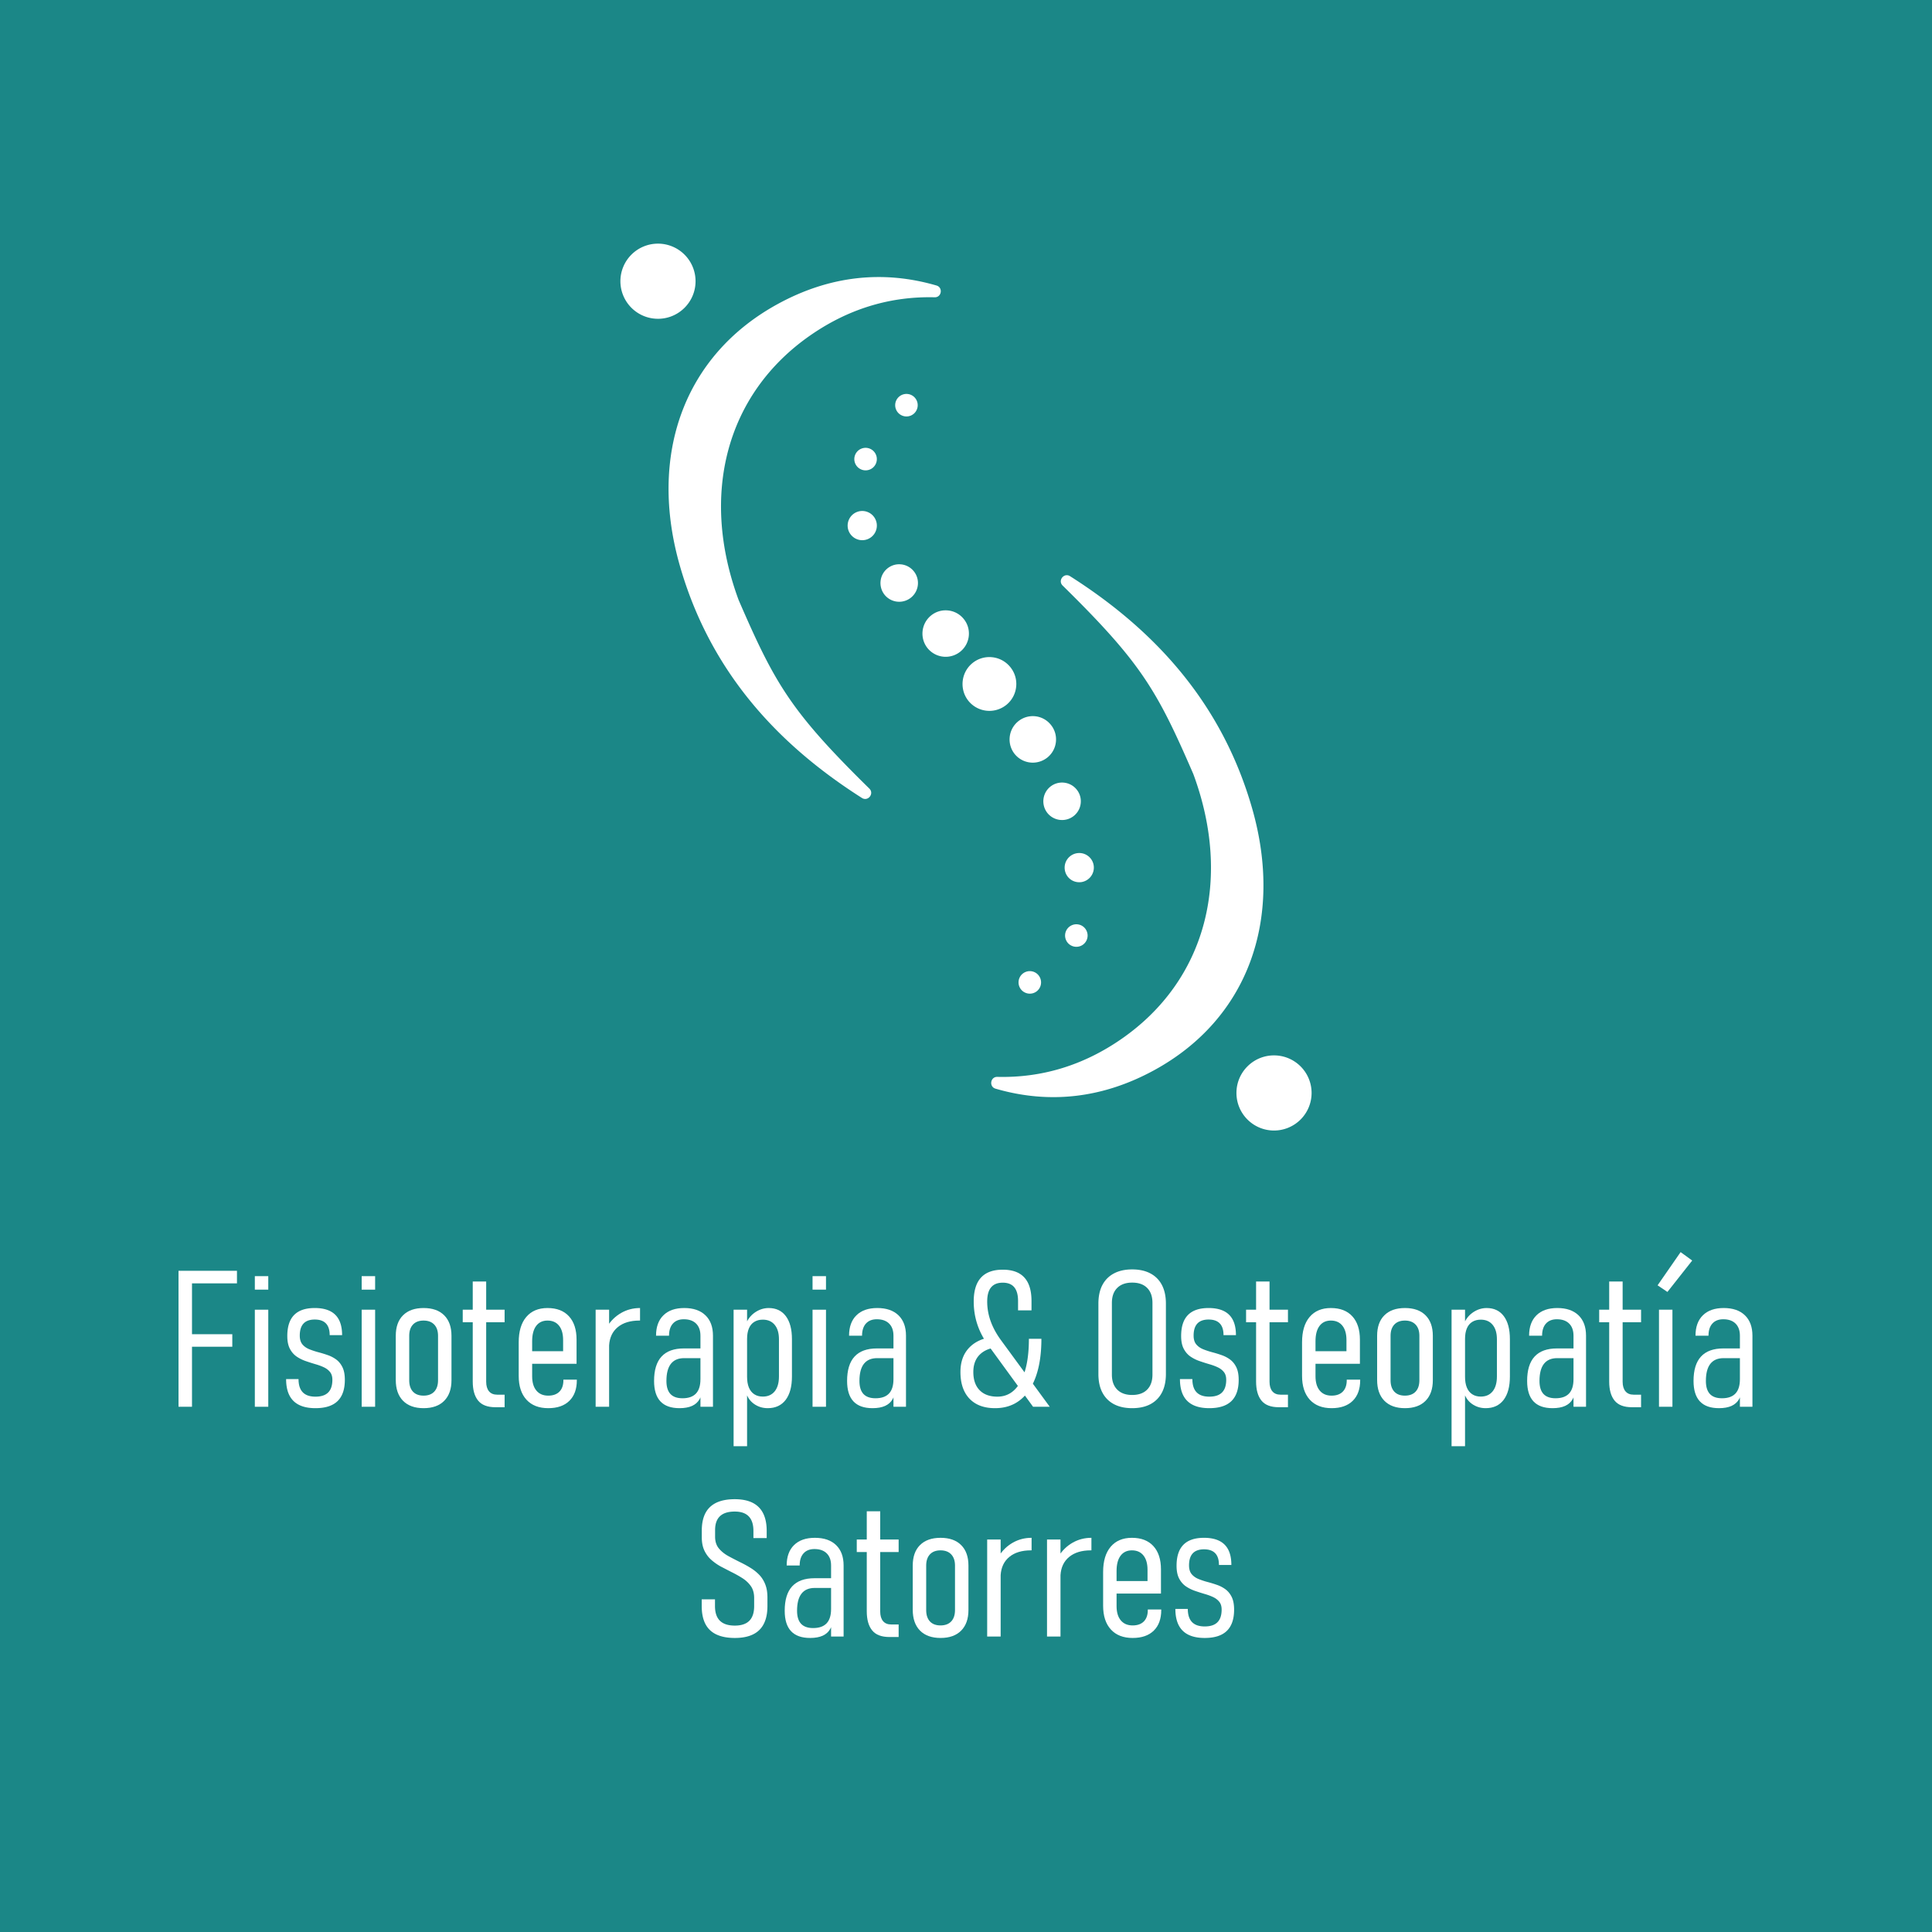 <svg xmlns="http://www.w3.org/2000/svg" xmlns:xlink="http://www.w3.org/1999/xlink" viewBox="0 0 860 860"><defs><path d="M4.156 0v-60.516h6V0zm4.172-26.719v-5.578h19.766v5.578zm0-28.219v-5.578h21.844v5.578zm0 0" id="A"/><path d="M5.453-52.141v-6h5.984v6zM5.453 0v-43.203h5.984V0zm0 0" id="B"/><path d="M15.563.625c-4.355 0-7.621-1.07-9.797-3.219C3.586-4.75 2.5-7.988 2.5-12.312h5.531c0 2.605.625 4.559 1.875 5.859S13.039-4.5 15.563-4.5c2.531 0 4.414-.617 5.656-1.859 1.25-1.25 1.875-3.125 1.875-5.625 0-1.469-.352-2.629-1.047-3.484-.687-.863-1.594-1.562-2.719-2.094s-2.367-.988-3.719-1.375a97.37 97.37 0 0 1-4.359-1.391c-1.48-.508-2.84-1.187-4.078-2.031-1.23-.852-2.23-2.008-3-3.469-.762-1.457-1.141-3.348-1.141-5.672 0-4.164 1.008-7.281 3.031-9.344 2.031-2.07 5.086-3.109 9.172-3.109 4.07 0 7.117 1 9.141 3 2.031 2 3.047 5.027 3.047 9.078h-5.531c0-2.332-.559-4.07-1.672-5.219-1.105-1.156-2.766-1.734-4.984-1.734s-3.887.602-5 1.797c-1.105 1.188-1.656 2.977-1.656 5.359 0 1.637.383 2.93 1.156 3.875.781.938 1.805 1.668 3.078 2.188a35.89 35.89 0 0 0 4.078 1.344 53.8 53.8 0 0 1 4.172 1.281A14.02 14.02 0 0 1 24.844-21c1.133.844 2.051 1.984 2.75 3.422.695 1.43 1.047 3.293 1.047 5.594 0 4.219-1.086 7.375-3.25 9.469S19.945.625 15.563.625zm0 0" id="C"/><path d="M16.141.625c-3.937 0-6.992-1.094-9.156-3.281C4.828-4.852 3.75-7.945 3.75-11.937v-19.656c0-3.937 1.078-6.977 3.234-9.125 2.164-2.156 5.219-3.234 9.156-3.234 3.945 0 7 1.078 9.156 3.234 2.164 2.148 3.25 5.188 3.25 9.125v19.781c0 3.938-1.086 6.996-3.25 9.172C23.141-.461 20.086.625 16.141.625zm-.031-5.578c2.051 0 3.641-.594 4.766-1.781C22-7.93 22.563-9.625 22.563-11.812v-19.781c0-2.133-.562-3.797-1.687-4.984-1.125-1.195-2.715-1.797-4.766-1.797-2.031 0-3.605.602-4.719 1.797-1.105 1.188-1.656 2.852-1.656 4.984v19.781c0 2.188.551 3.883 1.656 5.078 1.113 1.188 2.688 1.781 4.719 1.781zm0 0" id="D"/><path d="M15.813.203c-3.555 0-6.125-.984-7.719-2.953s-2.391-4.797-2.391-8.484v-44.531h5.984v44.609c0 1.836.414 3.258 1.25 4.266s2.066 1.516 3.703 1.516h3.25V.203zM1.25-37.625v-5.578h18.641v5.578zm0 0" id="E"/><path d="M16.891.625c-4.156 0-7.387-1.254-9.687-3.766S3.75-9.18 3.75-13.734v-14.984c0-4.852 1.117-8.602 3.359-11.25 2.25-2.656 5.398-3.984 9.453-3.984 4.133 0 7.32 1.23 9.563 3.688 2.25 2.461 3.375 5.922 3.375 10.391v10.734H7.406v-5.578h16.109v-5c0-2.738-.605-4.863-1.812-6.375-1.211-1.52-2.922-2.281-5.141-2.281-2.168 0-3.852.797-5.047 2.391-1.187 1.594-1.781 3.867-1.781 6.813v15.609c0 2.719.625 4.836 1.875 6.344s3.008 2.266 5.281 2.266c2.145 0 3.805-.594 4.984-1.781 1.176-1.195 1.766-2.891 1.766-5.078v-.25h5.984v.25c0 3.938-1.109 6.996-3.328 9.172S20.941.625 16.891.625zm0 0" id="F"/><path d="M4.578 0v-43.203h6V0zm19.766-38.375h-.125-.156c-4.055 0-7.262.977-9.625 2.922-2.355 1.938-3.641 4.641-3.859 8.109l-.875-8.328c1.602-2.602 3.68-4.633 6.234-6.094s5.352-2.187 8.406-2.187zm0 0" id="G"/><path d="M24.594 0v-31.625c0-2.332-.648-4.133-1.937-5.406-1.293-1.281-3.117-1.922-5.469-1.922-2.086 0-3.703.641-4.859 1.922-1.148 1.273-1.719 3.074-1.719 5.406H4.828c0-3.914 1.094-6.945 3.281-9.094 2.195-2.156 5.289-3.234 9.281-3.234 4.051 0 7.191 1.078 9.422 3.234 2.238 2.148 3.359 5.18 3.359 9.094V0zm-9.312.625c-3.781 0-6.617-1.004-8.5-3.016S3.953-7.43 3.953-11.484c0-4.852 1.109-8.477 3.328-10.875 2.219-2.406 5.547-3.609 9.984-3.609h7.703l.578 4.328h-8.234c-2.605 0-4.57.852-5.891 2.547-1.312 1.688-1.969 4.227-1.969 7.609 0 2.586.594 4.516 1.781 5.797 1.195 1.273 2.988 1.906 5.375 1.906 2.656 0 4.648-.695 5.984-2.094 1.332-1.406 2-3.523 2-6.359l.875 3.578c-.031 2.055-.43 3.773-1.187 5.156s-1.891 2.422-3.391 3.109C19.391.285 17.52.625 15.281.625zm0 0" id="H"/><path d="M4.578 17.563v-60.766h6v60.766zM19.766.625c-2.305 0-4.355-.645-6.156-1.937s-3.012-3.113-3.625-5.469l.594-6.531c0 1.855.266 3.434.797 4.734.539 1.305 1.336 2.305 2.391 3 1.063.699 2.328 1.047 3.797 1.047 2.27 0 4.035-.773 5.297-2.328 1.27-1.562 1.906-3.77 1.906-6.625v-16.562c0-2.77-.637-4.914-1.906-6.437-1.262-1.531-3.027-2.297-5.297-2.297-1.469 0-2.734.336-3.797 1-1.055.656-1.852 1.625-2.391 2.906-.531 1.273-.797 2.824-.797 4.656l-.875-5.828c.883-2.52 2.297-4.469 4.234-5.844 1.945-1.375 4.031-2.062 6.25-2.062 3.301 0 5.852 1.211 7.656 3.625s2.703 5.828 2.703 10.234v16.609c0 4.5-.937 7.98-2.812 10.438C25.859-.598 23.203.625 19.766.625zm0 0" id="I"/><path d="M34.828 0L14.813-27.469c-2.137-2.937-3.742-6.02-4.812-9.25-1.062-3.238-1.594-6.617-1.594-10.141 0-4.719 1.07-8.254 3.219-10.609 2.156-2.363 5.383-3.547 9.688-3.547s7.508 1.164 9.625 3.484c2.125 2.313 3.188 5.797 3.188 10.453v4.172h-5.984v-4.172c0-2.719-.562-4.754-1.687-6.109-1.125-1.363-2.84-2.047-5.141-2.047s-4.031.699-5.187 2.094c-1.148 1.387-1.719 3.48-1.719 6.281a25.69 25.69 0 0 0 1.516 8.703c1.008 2.824 2.5 5.594 4.469 8.313L42.25 0zM21.188-26.594c-4.105 0-7.293.965-9.562 2.891-2.262 1.93-3.391 4.668-3.391 8.219 0 3.5.938 6.211 2.813 8.125C12.922-5.453 15.551-4.5 18.938-4.5c4.469 0 7.922-2.242 10.359-6.734 2.445-4.5 3.672-10.836 3.672-19.016h5.563c0 6.543-.812 12.117-2.437 16.719C34.477-8.926 32.133-5.414 29.063-3 26-.582 22.273.625 17.891.625c-4.875 0-8.664-1.406-11.359-4.219C3.844-6.414 2.5-10.379 2.5-15.484c0-4.602 1.363-8.273 4.094-11.016 2.738-2.75 6.578-4.332 11.516-4.75zm0 0" id="J"/><path d="M19.188.625c-3.168 0-5.875-.594-8.125-1.781C8.82-2.352 7.109-4.082 5.922-6.344c-1.18-2.258-1.766-5.016-1.766-8.266v-31.297c0-3.25.586-6.004 1.766-8.266 1.188-2.258 2.898-3.984 5.141-5.172 2.25-1.195 4.957-1.797 8.125-1.797 3.188 0 5.895.602 8.125 1.797a12.02 12.02 0 0 1 5.125 5.172c1.176 2.262 1.766 5.016 1.766 8.266v31.297c0 3.25-.59 6.008-1.766 8.266s-2.887 3.992-5.125 5.188C25.082.031 22.375.625 19.188.625zm0-5.875c2.883 0 5.109-.797 6.672-2.391 1.57-1.594 2.359-3.816 2.359-6.672v-31.891c0-2.883-.789-5.113-2.359-6.687-1.562-1.582-3.789-2.375-6.672-2.375-2.855 0-5.074.793-6.656 2.375-1.586 1.574-2.375 3.805-2.375 6.688v31.891c0 2.855.789 5.078 2.375 6.672s3.801 2.391 6.656 2.391zm0 0" id="K"/><path d="M5.453 0v-43.203h5.984V0zm3.75-51.109l-4.375-2.953 10.25-14.781 5.156 3.75zm0 0" id="L"/><path d="M18.484.625c-3.281 0-6.023-.523-8.219-1.562-2.187-1.039-3.824-2.613-4.906-4.719-1.074-2.113-1.609-4.75-1.609-7.906v-3h5.906v3c0 2.906.734 5.086 2.203 6.531 1.469 1.438 3.676 2.156 6.625 2.156 2.883 0 5.039-.719 6.469-2.156 1.426-1.445 2.141-3.625 2.141-6.531v-3.578c0-2.133-.484-3.895-1.453-5.281-.969-1.395-2.227-2.582-3.766-3.562-1.543-.988-3.203-1.914-4.984-2.781l-4.672-2.422c-1.543-.852-2.953-1.848-4.234-2.984-1.273-1.133-2.293-2.516-3.062-4.141-.762-1.625-1.141-3.586-1.141-5.891v-2.953c0-4.687 1.219-8.187 3.656-10.5 2.445-2.32 6.113-3.484 11-3.484 4.77 0 8.332 1.184 10.688 3.547 2.363 2.355 3.547 5.891 3.547 10.609v3.156h-5.906v-3.156c0-2.883-.687-5.047-2.062-6.484-1.375-1.445-3.465-2.172-6.266-2.172-2.918 0-5.105.688-6.562 2.063-1.449 1.367-2.172 3.422-2.172 6.172v2.953c0 2.137.566 3.887 1.703 5.25 1.133 1.355 2.586 2.512 4.359 3.469a169.6 169.6 0 0 0 5.547 2.859 48.11 48.11 0 0 1 4.281 2.375 19.45 19.45 0 0 1 3.766 3.031c1.125 1.168 2.008 2.57 2.656 4.203.656 1.637.984 3.594.984 5.875v3.828c0 4.742-1.211 8.293-3.625 10.656C26.969-.551 23.336.625 18.484.625zm0 0" id="M"/></defs><path d="M0 0h860v860H0z" fill="#1b8787"/><g fill="#fff"><use xlink:href="#A" x="75.31" y="626.2"/><use xlink:href="#B" x="107.982" y="626.2"/><use xlink:href="#C" x="124.859" y="626.2"/><use xlink:href="#B" x="155.545" y="626.2"/><use xlink:href="#D" x="172.423" y="626.2"/><use xlink:href="#E" x="204.728" y="626.2"/><use xlink:href="#F" x="227.146" y="626.2"/><use xlink:href="#G" x="260.56" y="626.2"/><use xlink:href="#H" x="287.197" y="626.2"/><use xlink:href="#I" x="321.974" y="626.2"/><use xlink:href="#B" x="356.24" y="626.2"/><use xlink:href="#H" x="373.118" y="626.2"/><use xlink:href="#J" x="425.028" y="626.2"/><use xlink:href="#K" x="484.781" y="626.2"/><use xlink:href="#C" x="522.738" y="626.2"/><use xlink:href="#E" x="553.424" y="626.2"/><use xlink:href="#F" x="575.841" y="626.2"/><use xlink:href="#D" x="609.255" y="626.2"/><use xlink:href="#I" x="641.561" y="626.2"/><use xlink:href="#H" x="675.827" y="626.2"/><use xlink:href="#E" x="710.604" y="626.2"/><use xlink:href="#L" x="733.022" y="626.2"/><use xlink:href="#H" x="749.899" y="626.2"/><use xlink:href="#M" x="308.609" y="728.487"/><use xlink:href="#H" x="345.347" y="728.487"/><use xlink:href="#E" x="380.124" y="728.487"/><use xlink:href="#D" x="402.542" y="728.487"/><use xlink:href="#G" x="434.848" y="728.487"/><use xlink:href="#G" x="461.485" y="728.487"/><use xlink:href="#F" x="487.287" y="728.487"/><use xlink:href="#C" x="520.7" y="728.487"/><path d="M386.508 228.043a6.48 6.48 0 0 0-4.98-.168c-3.352 1.262-5.055 5.016-3.797 8.371a6.53 6.53 0 0 0 6.086 4.215 6.39 6.39 0 0 0 2.285-.418c1.625-.609 2.914-1.816 3.633-3.398a6.47 6.47 0 0 0 .168-4.969 6.46 6.46 0 0 0-3.395-3.633m100.328 157.191a6.45 6.45 0 0 0-2.574-4.258 6.44 6.44 0 0 0-4.836-1.187c-3.547.543-5.988 3.867-5.441 7.41a6.46 6.46 0 0 0 6.422 5.512 6.57 6.57 0 0 0 .988-.066 6.53 6.53 0 0 0 5.441-7.41"/><path d="M466.422 337.035a10.3 10.3 0 0 0 3.625-7.062c.223-2.754-.641-5.422-2.426-7.52a10.29 10.29 0 0 0-14.586-1.195c-4.328 3.691-4.867 10.23-1.199 14.578l.004.004c1.973 2.316 4.852 3.641 7.898 3.641 2.434 0 4.805-.867 6.684-2.445m-16.879-40.309c-2.07-2.441-4.965-3.934-8.148-4.195a11.9 11.9 0 0 0-8.73 2.809c-5.012 4.273-5.633 11.84-1.391 16.871l.008.008c2.285 2.676 5.617 4.211 9.141 4.211 2.816 0 5.563-1 7.734-2.828a11.91 11.91 0 0 0 4.195-8.176 11.85 11.85 0 0 0-2.809-8.699m-20.707-21.392c-1.789-2.109-4.289-3.395-7.043-3.621a10.26 10.26 0 0 0-7.539 2.426c-4.332 3.691-4.871 10.23-1.203 14.578l.008.004c1.973 2.313 4.852 3.641 7.898 3.641 2.434 0 4.805-.867 6.68-2.441a10.29 10.29 0 0 0 3.625-7.066c.223-2.75-.637-5.422-2.426-7.52m-27.891-24.13c-2.219-.191-4.379.508-6.082 1.957-3.492 2.977-3.926 8.25-.969 11.758l.004.004a8.36 8.36 0 0 0 6.371 2.938c1.965 0 3.875-.699 5.391-1.973a8.32 8.32 0 0 0 2.926-5.699 8.28 8.28 0 0 0-1.957-6.062 8.29 8.29 0 0 0-5.684-2.922m80.137 106.144a8.26 8.26 0 0 0-1.957-6.066c-2.977-3.508-8.254-3.941-11.766-.965-3.492 2.977-3.926 8.254-.965 11.758l.004.008c1.59 1.863 3.914 2.934 6.371 2.934a8.37 8.37 0 0 0 5.387-1.969c1.707-1.449 2.746-3.469 2.926-5.699m-97.684-148.361c.605.254 1.246.379 1.906.379 2.043 0 3.859-1.219 4.633-3.109a5.02 5.02 0 0 0-2.73-6.543c-2.559-1.051-5.492.18-6.543 2.738s.18 5.488 2.734 6.535m18.188-23.996a4.99 4.99 0 0 0 6.543-2.73c1.051-2.555-.176-5.492-2.73-6.543a5.03 5.03 0 0 0-6.547 2.738c-1.043 2.559.184 5.488 2.734 6.535m79.441 226.805a5.03 5.03 0 0 0-6.547 2.738 4.98 4.98 0 0 0 .02 3.836 4.96 4.96 0 0 0 2.715 2.699c.602.254 1.246.379 1.906.379a4.99 4.99 0 0 0 4.637-3.105 5.03 5.03 0 0 0-2.73-6.547m-20.719 20.859c-2.559-1.051-5.496.18-6.547 2.738a5 5 0 0 0 .02 3.836 4.95 4.95 0 0 0 2.715 2.695 4.9 4.9 0 0 0 1.91.383 4.99 4.99 0 0 0 4.633-3.109c1.047-2.555-.176-5.492-2.73-6.543m-43.451-305.574c2.98.867 2.305 5.324-.801 5.246-19.719-.48-38.281 5.074-55.395 16.973-37.418 26.02-49.215 70.828-31.883 117.754l.07.168c16.098 37.133 23.117 49.41 58.125 83.797 2.289 2.25-.594 5.895-3.305 4.172-39.148-24.867-67.937-57.75-81.008-103.258-14.145-49.227 1.648-93.801 43.711-116.703 23.078-12.566 46.809-15.039 70.484-8.148m-107.244-1.907c0 9.234-7.488 16.723-16.723 16.723a16.73 16.73 0 0 1-16.727-16.723 16.73 16.73 0 0 1 16.727-16.727 16.73 16.73 0 0 1 16.723 16.727m133.528 359.425c-2.98-.871-2.305-5.324.801-5.25 19.719.484 38.281-5.07 55.395-16.973 37.418-26.016 49.215-70.824 31.883-117.75-.023-.059-.043-.113-.07-.172-16.094-37.129-23.117-49.406-58.125-83.793-2.289-2.25.594-5.895 3.305-4.176 39.148 24.871 67.938 57.754 81.012 103.258 14.141 49.23-1.652 93.805-43.711 116.707-23.082 12.566-46.813 15.039-70.488 8.148m140.693 1.908a16.73 16.73 0 0 1-16.727 16.723c-9.234 0-16.723-7.488-16.723-16.723s7.488-16.723 16.723-16.723a16.73 16.73 0 0 1 16.727 16.723"/></g></svg>